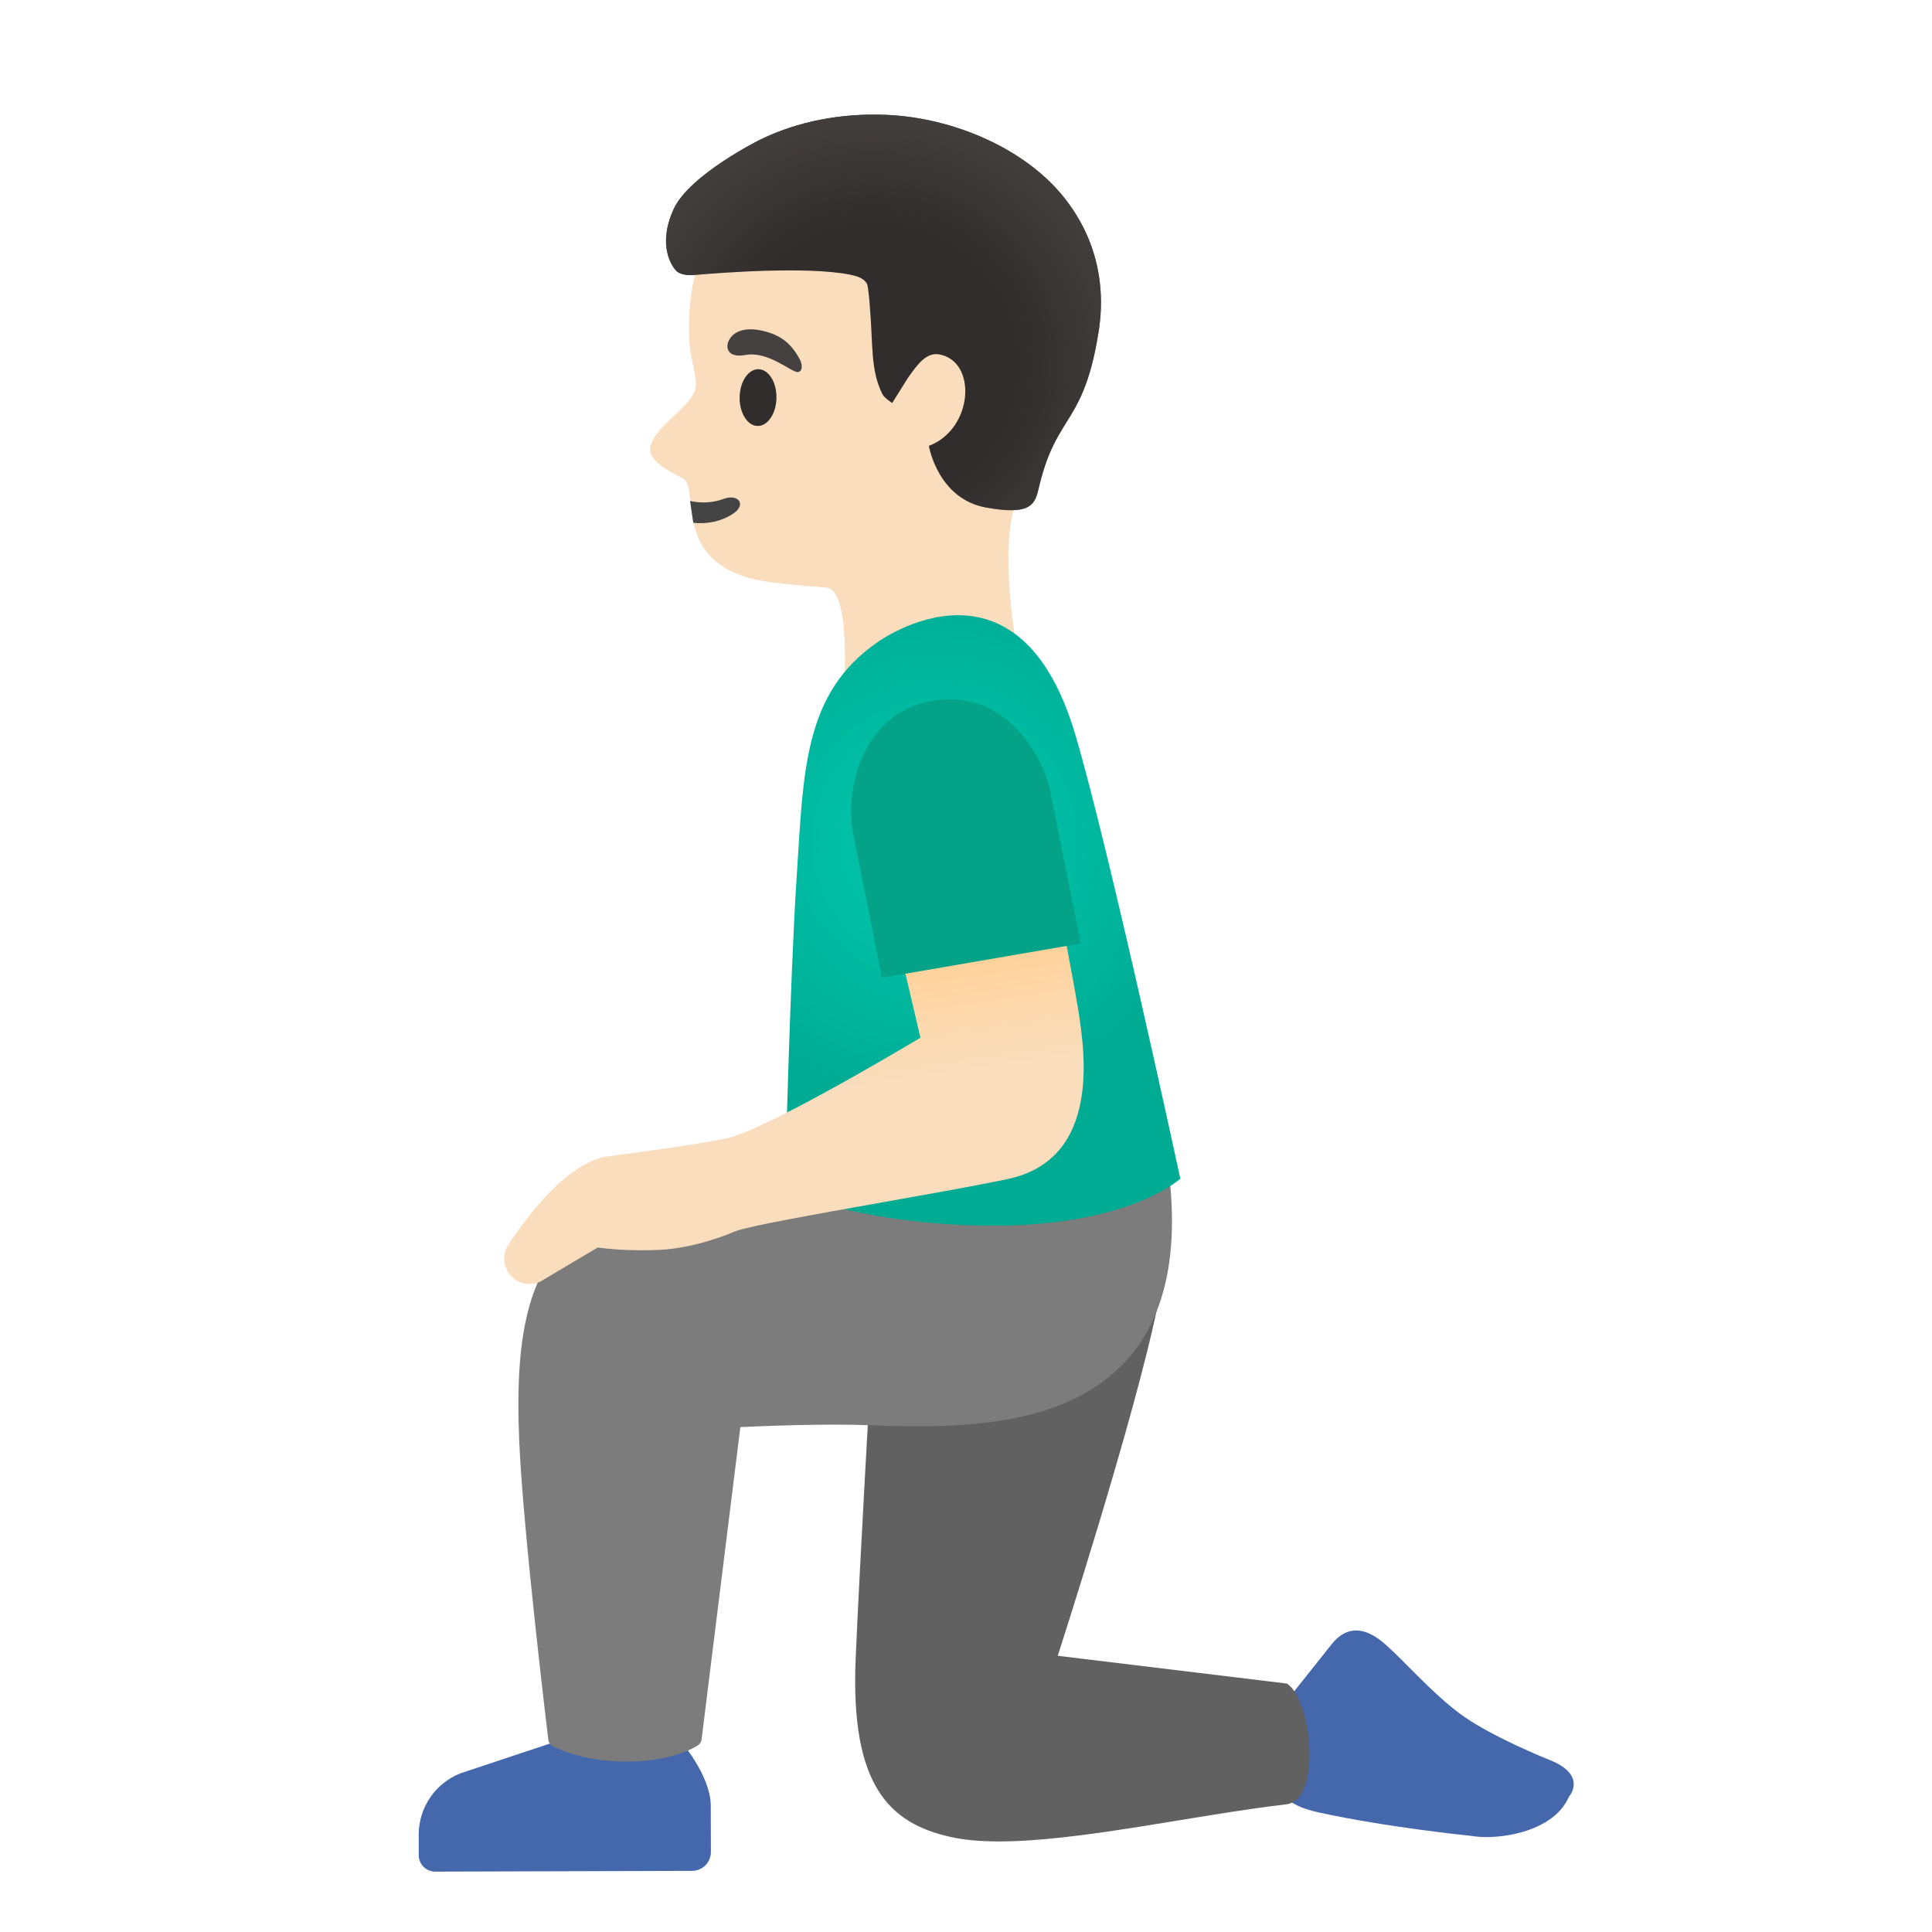 <svg xmlns="http://www.w3.org/2000/svg" xmlns:xlink="http://www.w3.org/1999/xlink" id="Layer_1" x="0" y="0" version="1.1" viewBox="0 0 128 128" xml:space="preserve" style="enable-background:new 0 0 128 128"><path id="shoe_1_" d="M102.66,116.6c0,0-4.03-1.6-6.04-3.14c-1.88-1.44-3.58-3.4-4.75-4.44	c-0.76-0.69-1.43-1-2.02-1c-0.6,0-1.13,0.31-1.58,0.86l-2.58,3.24c-1.08,1.78-0.16,4.11-0.16,4.11s-2.7,2.86,1.8,3.84	c4.61,1.01,10.13,1.56,10.13,1.56c0.29,0.05,0.64,0.08,1.02,0.08c1.9,0,4.6-0.69,5.46-2.66	C103.94,119.05,105.23,117.62,102.66,116.6z" style="fill:#4568ac"/><path id="pants_1_" d="M85.26,111.54l-15.18-1.84c-0.01,0,5.13-15.82,6.64-23.31c0,0-12.54,3.72-18.98,3.72	c0,0-0.78,13.4-1.05,19.78c-0.36,8.44,2.25,10.91,6.28,11.81c0.92,0.21,2.01,0.3,3.21,0.3c5.32,0,12.92-1.74,19.04-2.46	C87.57,119.26,86.94,112.63,85.26,111.54z" style="fill:#616161"/><path id="shoe" d="M47.09,119.63c-0.01-2.07-2.12-4.43-2.12-4.43l-7.62,0.01l-6.85,2.28	c-1.66,0.66-2.75,2.25-2.76,4.04v1.38c0,0.6,0.49,1.09,1.09,1.09l17.02-0.05c0.69,0,1.25-0.56,1.25-1.26L47.09,119.63z" style="fill:#4568ac"/><path id="pants" d="M77.43,77.59c-0.03-0.27-0.24-0.47-0.53-0.44l-18.07,1.23	c-0.1,0.01-10.31,1.42-16.59,1.96c-7.44,0.64-8.14,8.01-7.84,15.13c0.25,5.96,1.91,19.67,1.93,19.81c0.02,0.15,0.11,0.29,0.24,0.37	c0.07,0.04,1.82,1.06,4.94,1.06c3.14,0,4.71-1.05,4.76-1.1c0.11-0.08,0.19-0.21,0.21-0.35l2.57-20.71c1.31-0.06,5.43-0.25,8.76-0.12	c6.45,0.26,12.94-0.08,16.78-4.26C77.16,87.38,78.12,83.14,77.43,77.59z" style="fill:#7c7c7c"/><path id="head" d="M68.93,28.98c1.09-3.72,1.69-8.33,1.19-11.1c-0.11-0.62-0.27-1.16-0.49-1.57	c-0.63-1.11-1.47-2.18-2.46-3.14c-0.02-0.02-0.04-0.04-0.06-0.05c-0.22-0.22-0.45-0.43-0.69-0.63c-0.04-0.03-0.08-0.07-0.12-0.1	c-0.22-0.19-0.44-0.37-0.67-0.54c-0.05-0.04-0.11-0.08-0.16-0.12c-0.22-0.17-0.45-0.33-0.68-0.48c-0.06-0.04-0.12-0.08-0.18-0.12	c-0.23-0.15-0.47-0.3-0.71-0.44c-0.06-0.04-0.12-0.07-0.18-0.11c-0.25-0.14-0.5-0.27-0.75-0.4c-0.05-0.03-0.11-0.06-0.16-0.08	c-0.27-0.13-0.55-0.26-0.83-0.38c-0.03-0.01-0.07-0.03-0.1-0.04c-1.55-0.64-3.17-1.01-4.74-1.01c-0.04,0-0.08,0.01-0.11,0.01	c-0.35,0-0.69,0.02-1.03,0.06c-5.74,0.68-8.99,4.65-10.04,9.81c-0.38,1.87-0.41,3.76-0.15,5.1c0.03,0.16,0.29,1.34,0.3,1.7	c0.15,1.41-2.63,2.68-3.02,4.22c-0.29,1.15,2.11,2.01,2.29,2.22c0.91,1.09-0.83,6,5.82,6.8c2.56,0.31,2.8,0.24,3.6,0.35	c1.59,0.23,1.12,6.68,1.12,6.68l0.01,0v0l11.52-2.31c0,0-1.53-7.45,0.12-10.7C68.06,31.62,68.53,30.36,68.93,28.98z" style="fill:#f9ddbd"/><path id="mouth" d="M45.93,34.64c0.92,0.09,1.85-0.08,2.66-0.62c0.88-0.6,0.33-1.33-0.67-0.96	c-0.6,0.23-1.44,0.31-2.2,0.13L45.93,34.64z" style="fill:#444"/><ellipse id="eye" cx="50.2" cy="26.34" rx="1.88" ry="1.22" transform="matrix(0.014 -1 1 0.014 23.179 76.172)" style="fill:#312d2d"/><path id="eyebrow" d="M49.38,23.52c-1.22,0.23-1.42-0.58-0.96-1.17c0.34-0.44,1.1-0.75,2.46-0.34	c1.28,0.39,1.75,1.19,2.05,1.69s0.22,0.95-0.09,0.95C52.42,24.66,50.89,23.24,49.38,23.52z" style="fill:#454140"/><g id="shirt_3_"><radialGradient id="SVGID_1_" cx="62.017" cy="72.228" r="17.036" gradientTransform="matrix(1 0 0 -1 0 128)" gradientUnits="userSpaceOnUse"><stop offset=".364" style="stop-color:#00bfa5"/><stop offset=".812" style="stop-color:#00b29a"/><stop offset="1" style="stop-color:#00ab94"/></radialGradient><path style="fill:url(#SVGID_1_)" d="M71.27,48.76c-1.86-6.37-5.03-8-7.8-8c-2.88,0-5.32,1.78-5.32,1.78 c-4.9,3.37-4.91,8.51-5.36,15.42C52.33,64.87,52,78.95,52,78.95s5.44,2.25,13.71,2.25h0.65C75,81.08,78.2,78.09,78.2,78.09 S73.6,56.72,71.27,48.76z"/></g><linearGradient id="arm_2_" x1="53.138" x2="51.013" y1="47.941" y2="62.316" gradientTransform="matrix(1 0 0 -1 0 128)" gradientUnits="userSpaceOnUse"><stop offset=".5" style="stop-color:#f9ddbd"/><stop offset="1" style="stop-color:#ffd29c"/></linearGradient><path id="arm_1_" d="M71.43,66.87c-0.48-3.02-2.76-14.41-2.78-14.52c-0.05-0.25-0.28-0.42-0.54-0.4	l-10.25,0.98c-0.14,0.01-0.27,0.09-0.36,0.21c-0.08,0.12-0.11,0.26-0.08,0.4l3.56,15.21c-1.75,1.05-10.38,6.15-12.85,6.67	c-1.67,0.35-4.53,0.75-7.83,1.19c-2.64,0.36-5.28,3.82-6.62,5.85c-0.4,0.61-0.36,1.4,0.08,1.96c0.33,0.43,0.83,0.65,1.33,0.65	c0.33,0,0.66-0.1,0.94-0.3l3.57-2.12c0.51,0.07,2.01,0.25,4.05,0.16c2.52-0.11,4.97-1.19,5.05-1.23c0.91-0.35,5.26-1.12,9.47-1.87	c3.14-0.56,6.38-1.13,8.57-1.59C73,76.81,71.86,69.59,71.43,66.87z" style="fill:url(#arm_2_)"/><g id="shirt_1_"><path style="fill:#04a287" d="M69.68,52.88c-0.5-2.91-2.88-6.55-6.78-6.55c-0.34,0-0.7,0.03-1.07,0.09 c-4.53,0.74-5.87,5.57-5.32,8.73l1.92,9.63l13.17-2.27L69.68,52.88z"/></g><g id="hairGroup_2_"><path id="hair_2_" d="M70.41,12.98c-2.56-3.14-7.23-5.18-11.69-5.37c-2.99-0.13-5.88,0.44-8.33,1.63 c-0.05,0.02-4.73,2.35-5.76,4.62c-1.11,2.43-0.08,3.84,0.18,4.09c0.4,0.39,1.29,0.26,1.29,0.26c1.75-0.15,7.35-0.57,10.18-0.02 c0.45,0.09,0.95,0.22,1.16,0.62c0.09,0.18,0.18,1.31,0.19,1.51c0.22,2.56,0.03,4.18,0.83,5.79c0.13,0.26,0.65,0.59,0.65,0.59 l1.02-1.63c0.65-0.93,1.24-1.74,2.1-1.59c2.53,0.46,2.25,4.95-0.69,6.06c0,0,0.58,3.52,3.81,4.09c2.83,0.5,3.2-0.13,3.45-1.21 c0.54-2.32,1.17-3.33,1.83-4.4c0.79-1.26,1.6-2.57,2.14-5.95C73.33,18.7,72.51,15.55,70.41,12.98z" style="fill:#312d2d"/><radialGradient id="hairHighlights_1_" cx="57.887" cy="103.78" r="18.032" gradientTransform="matrix(0.993 0.116 0.115 -0.98 -11.491 119.163)" gradientUnits="userSpaceOnUse"><stop offset=".526" style="stop-color:#454140;stop-opacity:0"/><stop offset="1" style="stop-color:#454140"/></radialGradient><path id="hairHighlights_2_" d="M70.41,12.98c-2.56-3.14-7.23-5.18-11.69-5.37 c-2.99-0.13-5.88,0.44-8.33,1.63c-0.05,0.02-4.73,2.35-5.76,4.62c-1.11,2.43-0.08,3.84,0.18,4.09c0.4,0.39,1.29,0.26,1.29,0.26 c1.75-0.15,7.35-0.57,10.18-0.02c0.45,0.09,0.95,0.22,1.16,0.62c0.09,0.18,0.18,1.31,0.19,1.51c0.22,2.56,0.03,4.18,0.83,5.79 c0.13,0.26,0.65,0.59,0.65,0.59l1.02-1.63c0.65-0.93,1.24-1.74,2.1-1.59c2.53,0.46,2.25,4.95-0.69,6.06c0,0,0.58,3.52,3.81,4.09 c2.83,0.5,3.2-0.13,3.45-1.21c0.54-2.32,1.17-3.33,1.83-4.4c0.79-1.26,1.6-2.57,2.14-5.95C73.33,18.7,72.51,15.55,70.41,12.98z" style="fill:url(#hairHighlights_1_)"/></g></svg>